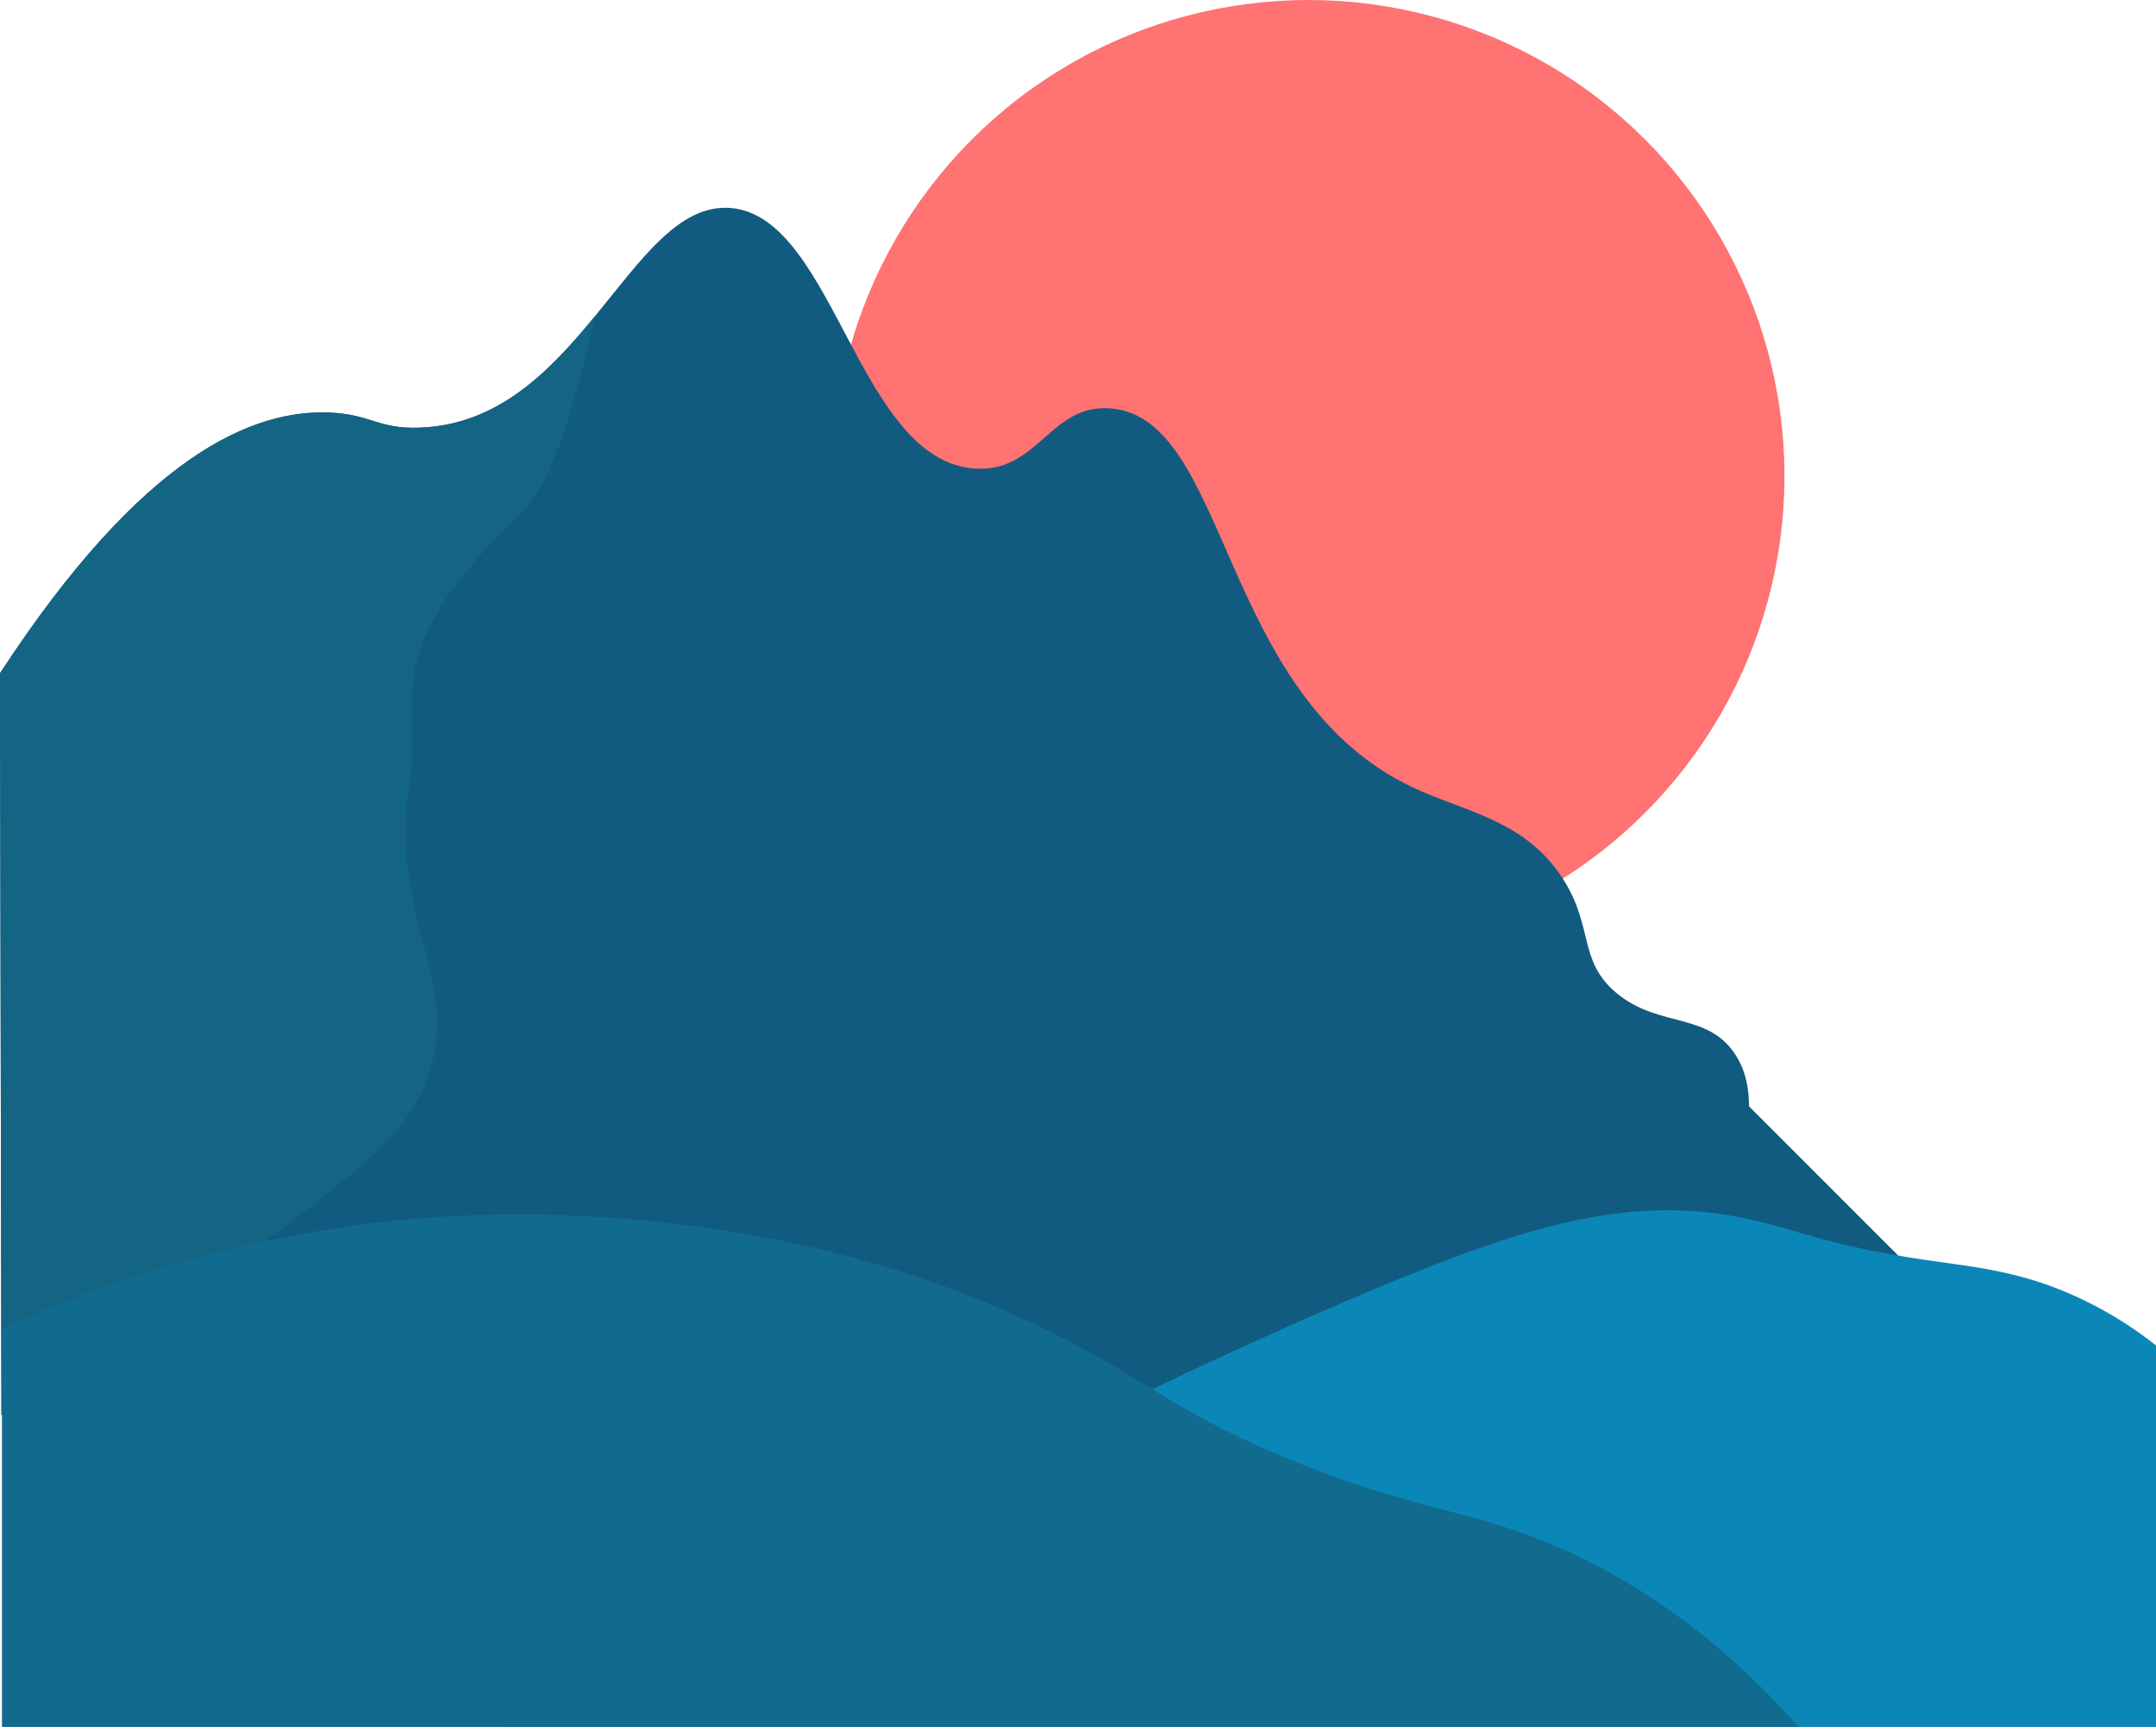 <svg id="Layer_1" data-name="Layer 1" xmlns="http://www.w3.org/2000/svg" viewBox="0 0 1001 801.5"><defs><style>.cls-1{fill:#ff7373;}.cls-2{fill:#125b80;}.cls-3{fill:#0b87b7;}.cls-4{fill:#146484;}.cls-5{fill:#116b8e;}</style></defs><title>feedback-image1</title><circle class="cls-1" cx="607.5" cy="221" r="221"/><path class="cls-2" d="M1000.5,900.5v99H.5v-145l-.33.21L-.5,510.5c66.68-102.08,117.84-122.44,153-121,19.37.8,22.35,7.73,42,7C231,395.15,255,370,275.54,345c21.52-26.22,39.12-52.27,63-50.48,25,1.88,39.95,33.13,56.06,63.4,5.78,10.87,11.71,21.62,18.31,30.83,10.71,14.94,23.18,25.86,39.63,26.77,28.9,1.59,34.43-29.69,62-28,56,3.44,50.54,133.5,141,176,24,11.29,52.22,15.18,69.58,42.34l.42.66c13.77,22,6.84,37.28,24,52q1.31,1.13,2.64,2.1c18.66,13.82,39.79,7.91,52.36,25.9,6,8.53,7,18.19,7,25l69.28,69.28Z" transform="translate(0.5 -198)"/><path class="cls-3" d="M1000.5,822.5v177H232.31c9.41-5.27,159.35-88.79,302.17-156.71,40-19,79.39-36.79,115-51.29,59.34-24.15,104.91-37.89,155-29,23.93,4.24,37.3,11.59,76.28,18.28q5.06.87,10.72,1.72c23.67,3.55,43.56,5,69,16A179.89,179.89,0,0,1,1000.5,822.5Z" transform="translate(0.5 -198)"/><path class="cls-4" d="M275.54,345c-8,37.48-19.67,78.14-34.54,92-67.59,63.09-45.63,87.23-51,122-11,71.12,27.24,93.8,6,144-9.75,23-30.88,39.06-73.14,71.11-20.4,15.47-57.21,33-122.36,80.36l-.33.21L-.5,510.5c66.68-102.08,117.84-122.44,153-121,19.37.8,22.35,7.73,42,7C231,395.15,255,370,275.54,345Z" transform="translate(0.5 -198)"/><path class="cls-5" d="M834.5,999.5H.5v-185a602.51,602.51,0,0,1,122.36-40.39A556.76,556.76,0,0,1,270.5,762.5c36.47,2,132,8.34,229,60,13.65,7.27,24.34,13.85,35,20.29,17.28,10.46,34.45,20.56,64,32.71,62.7,25.76,88.59,22.7,136,46C760.7,934.38,797.1,957.08,834.5,999.5Z" transform="translate(0.5 -198)"/></svg>